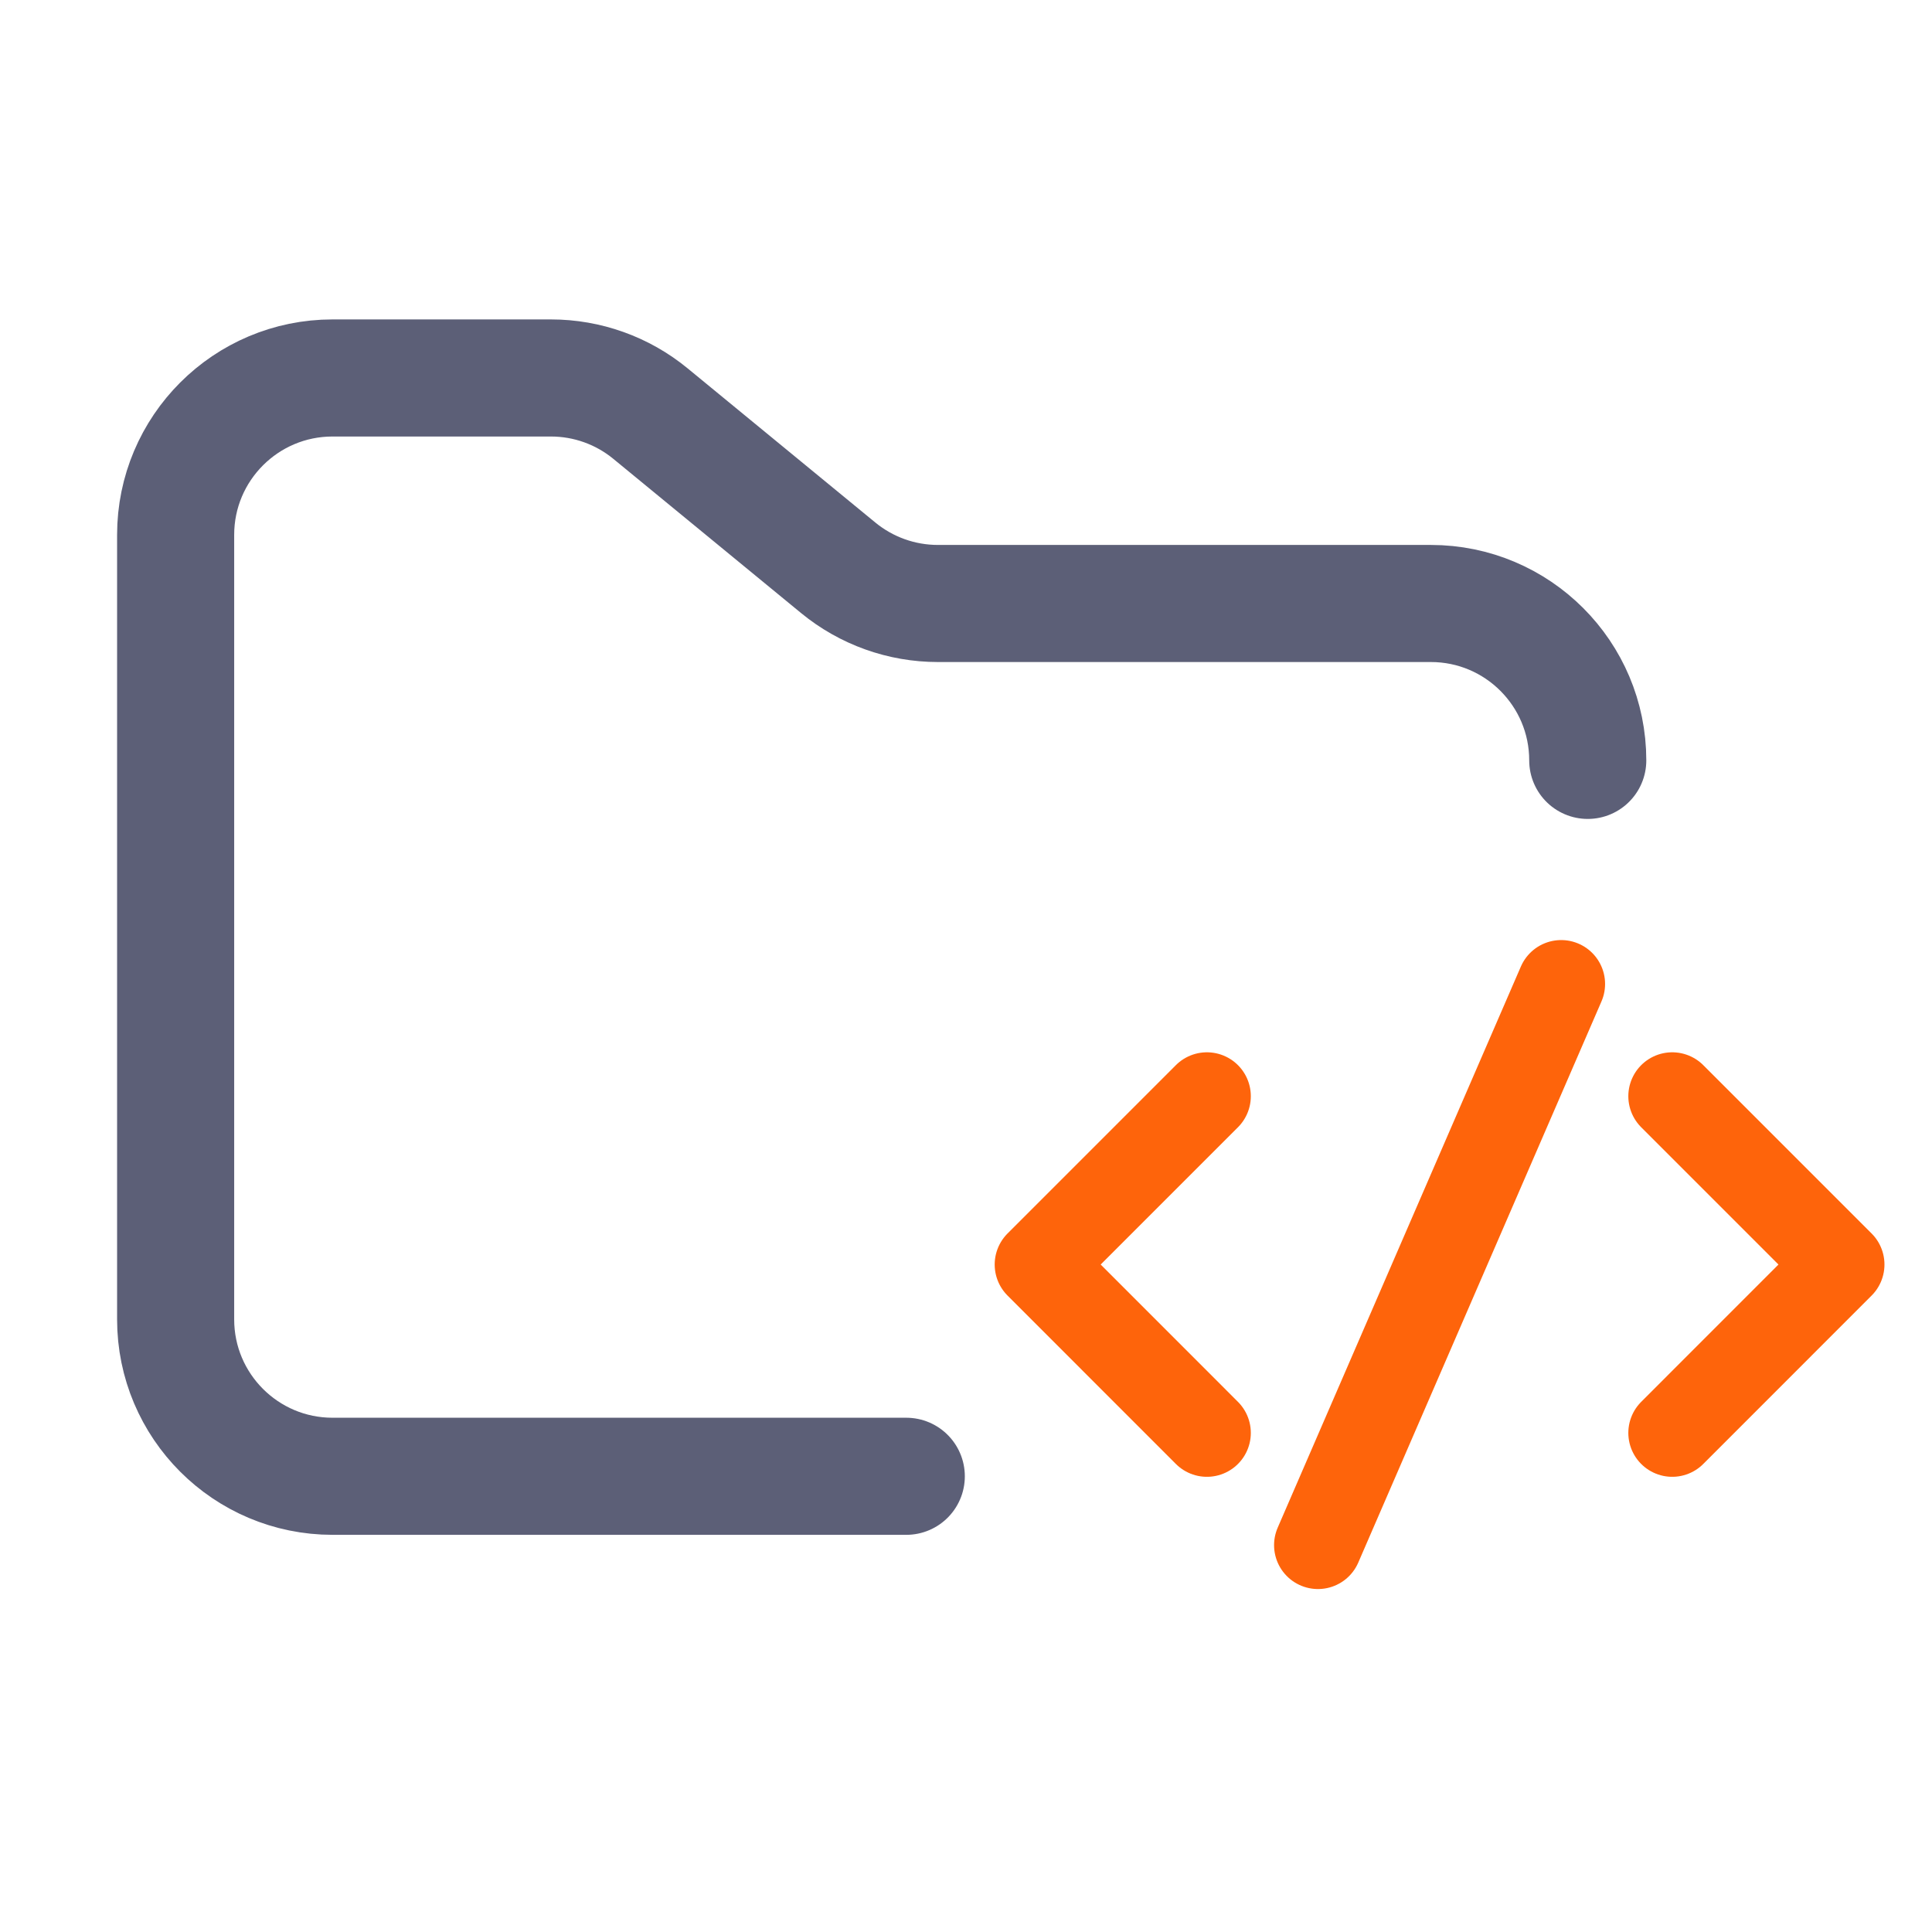 <svg width="33" height="33" viewBox="0 0 33 33" fill="none" xmlns="http://www.w3.org/2000/svg">
<g clip-path="url(#clip0_145_1352)">
<path d="M15.48 25.216H5.68C4.2 25.216 3 24.016 3 22.536V9.136C3 7.656 4.2 6.456 5.68 6.456H9.41C10.031 6.456 10.632 6.671 11.111 7.065L14.318 9.699C14.798 10.093 15.399 10.308 16.02 10.308H24.44C25.92 10.308 27.12 11.508 27.12 12.988" stroke="#5C5F77" stroke-width="2" stroke-linecap="round"/>
<path d="M20.615 18.724L17.74 21.599L20.615 24.475" stroke="#FE640B" stroke-width="1.5" stroke-linecap="round" stroke-linejoin="round"/>
<path d="M28.563 18.724L31.438 21.599L28.563 24.475" stroke="#FE640B" stroke-width="1.5" stroke-linecap="round" stroke-linejoin="round"/>
<path d="M22.512 26.392L26.666 16.807" stroke="#FE640B" stroke-width="1.5" stroke-linecap="round" stroke-linejoin="round"/>
</g>
<defs>
<clipPath id="clip0_145_1352">
<rect width="32.16" height="32.16" fill="white" transform="translate(0.32 0.236)"/>
</clipPath>
</defs>
</svg>
